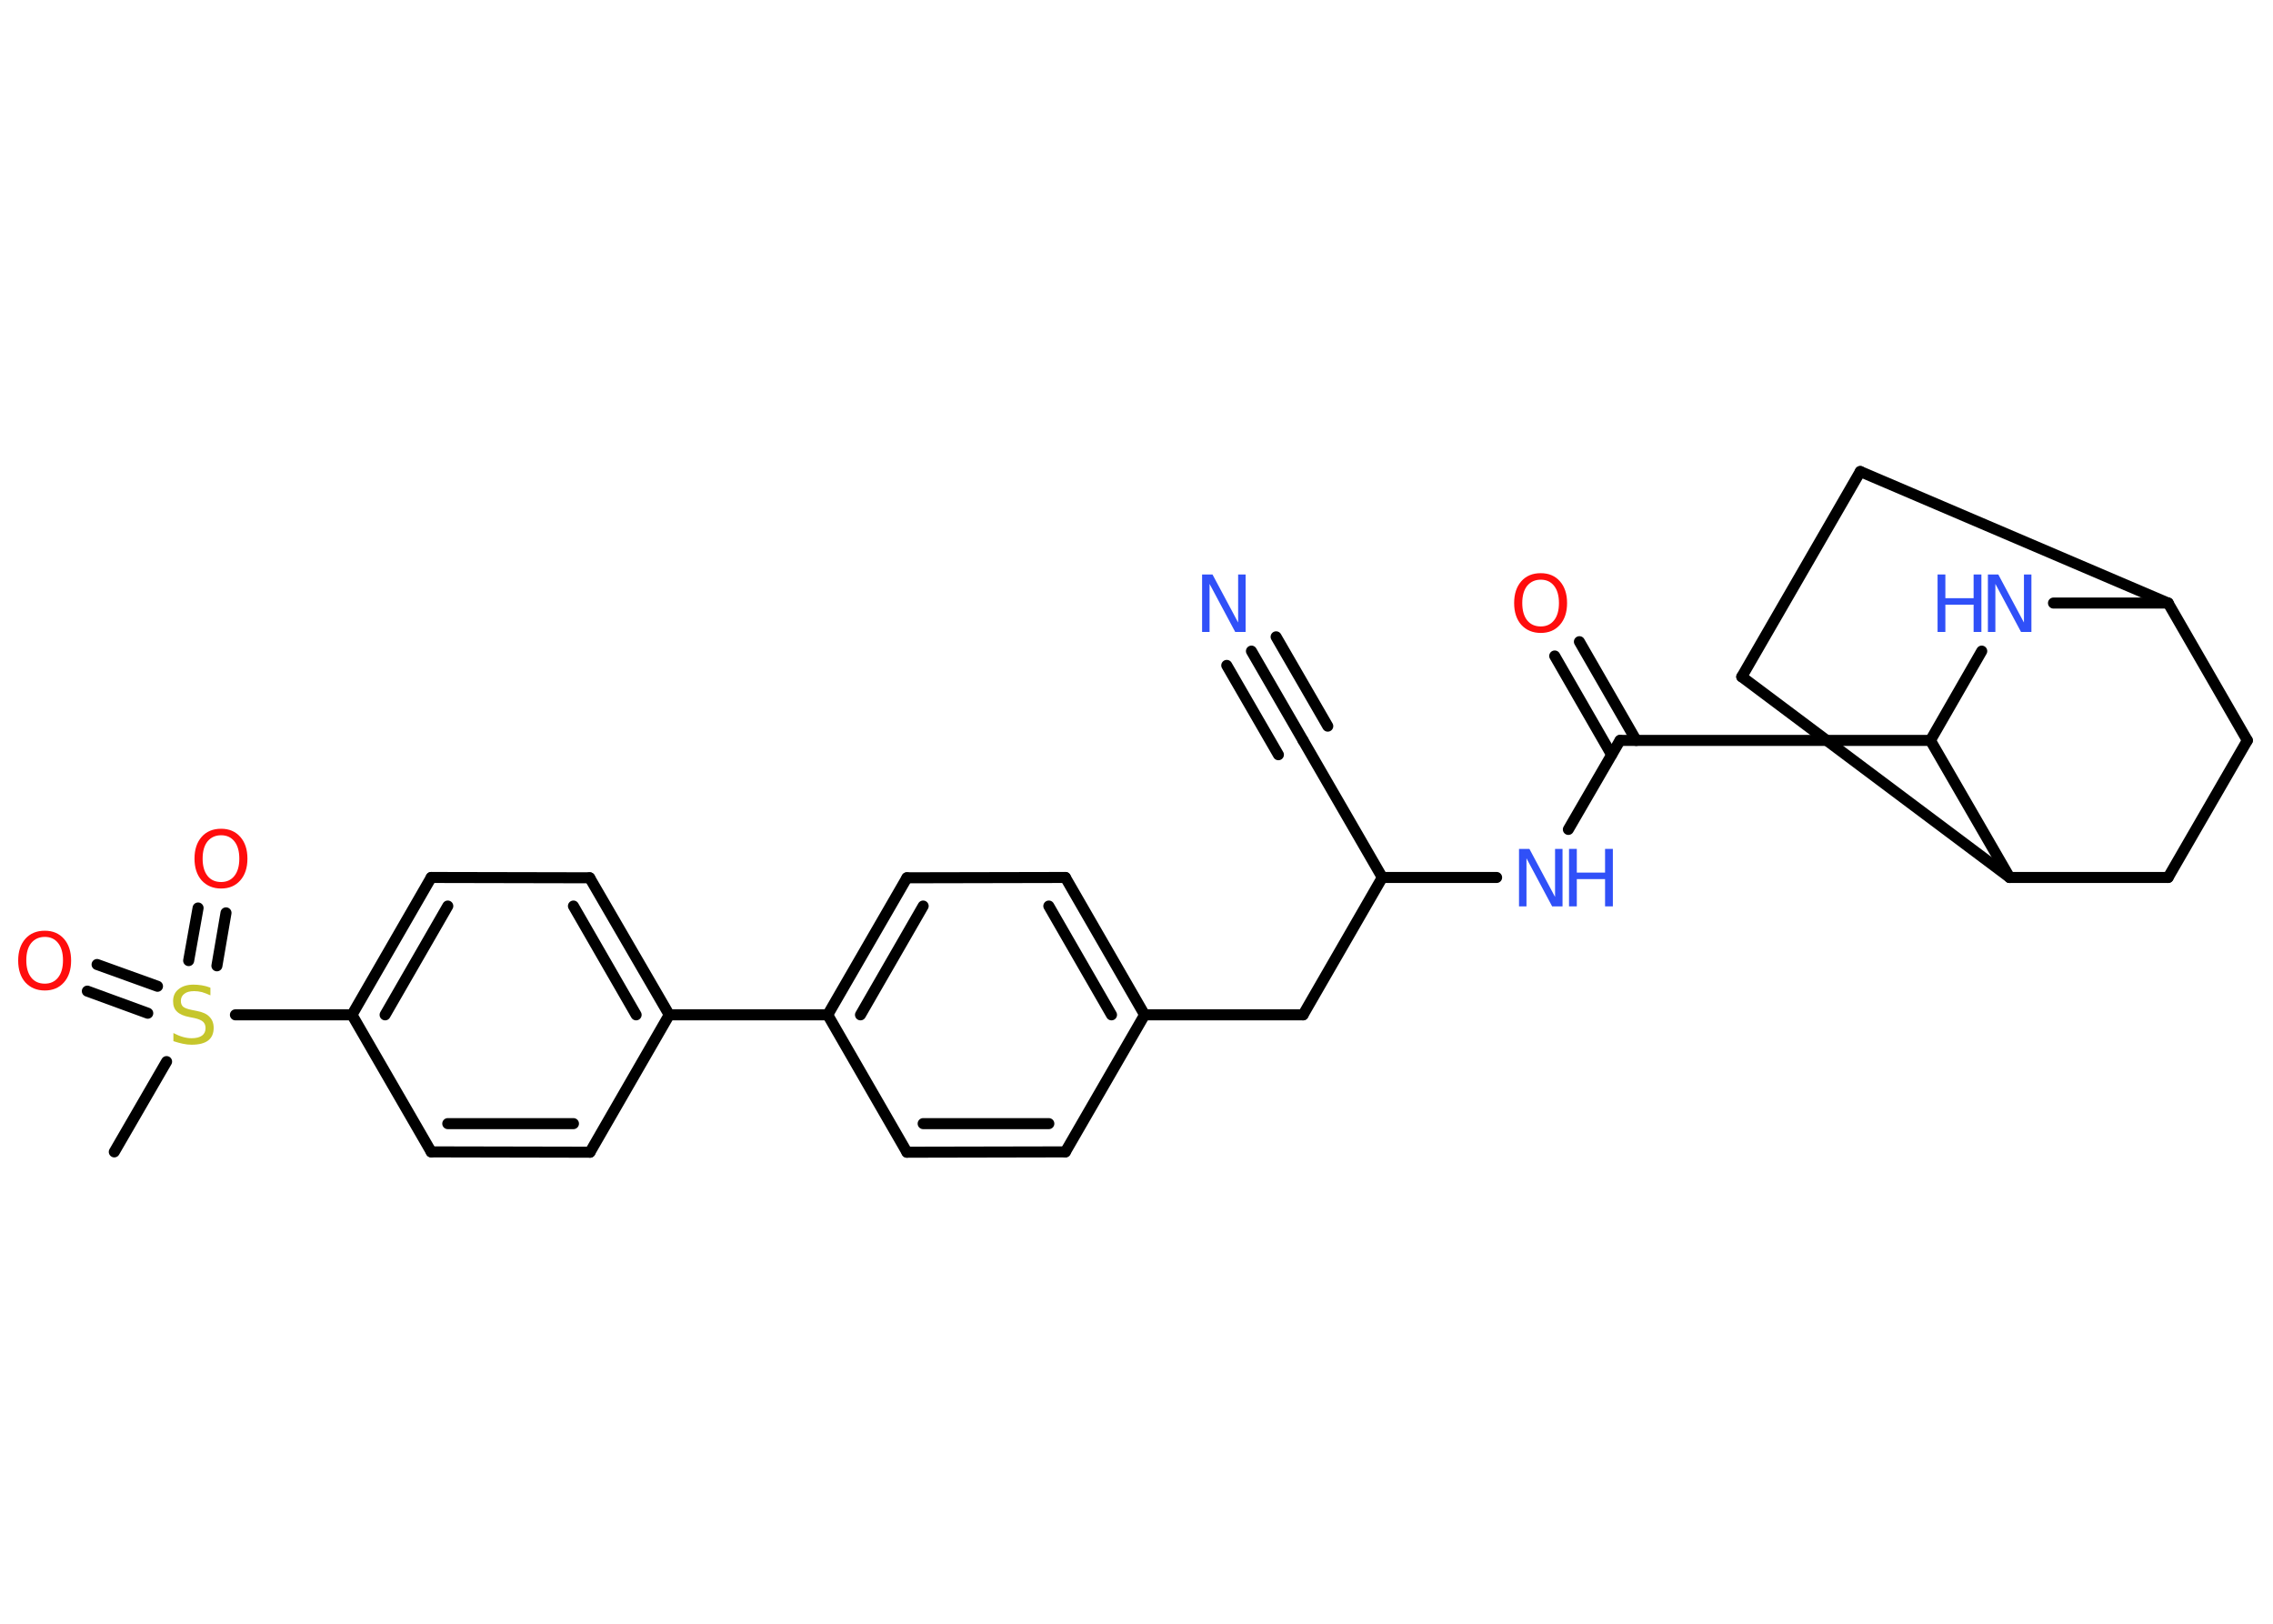 <?xml version='1.0' encoding='UTF-8'?>
<!DOCTYPE svg PUBLIC "-//W3C//DTD SVG 1.1//EN" "http://www.w3.org/Graphics/SVG/1.1/DTD/svg11.dtd">
<svg version='1.2' xmlns='http://www.w3.org/2000/svg' xmlns:xlink='http://www.w3.org/1999/xlink' width='70.0mm' height='50.0mm' viewBox='0 0 70.0 50.0'>
  <desc>Generated by the Chemistry Development Kit (http://github.com/cdk)</desc>
  <g stroke-linecap='round' stroke-linejoin='round' stroke='#000000' stroke-width='.34' fill='#3050F8'>
    <rect x='.0' y='.0' width='70.0' height='50.0' fill='#FFFFFF' stroke='none'/>
    <g id='mol1' class='mol'>
      <line id='mol1bnd1' class='bond' x1='3.52' y1='35.47' x2='5.13' y2='32.69'/>
      <g id='mol1bnd2' class='bond'>
        <line x1='5.81' y1='29.58' x2='6.1' y2='27.96'/>
        <line x1='6.68' y1='29.74' x2='6.96' y2='28.11'/>
      </g>
      <g id='mol1bnd3' class='bond'>
        <line x1='4.55' y1='31.2' x2='2.69' y2='30.52'/>
        <line x1='4.85' y1='30.37' x2='2.99' y2='29.7'/>
      </g>
      <line id='mol1bnd4' class='bond' x1='7.25' y1='31.25' x2='10.84' y2='31.25'/>
      <g id='mol1bnd5' class='bond'>
        <line x1='13.28' y1='27.02' x2='10.84' y2='31.25'/>
        <line x1='13.79' y1='27.9' x2='11.86' y2='31.25'/>
      </g>
      <line id='mol1bnd6' class='bond' x1='13.28' y1='27.02' x2='18.16' y2='27.03'/>
      <g id='mol1bnd7' class='bond'>
        <line x1='20.61' y1='31.25' x2='18.16' y2='27.03'/>
        <line x1='19.59' y1='31.25' x2='17.66' y2='27.9'/>
      </g>
      <line id='mol1bnd8' class='bond' x1='20.61' y1='31.25' x2='25.49' y2='31.25'/>
      <g id='mol1bnd9' class='bond'>
        <line x1='27.93' y1='27.03' x2='25.49' y2='31.25'/>
        <line x1='28.43' y1='27.9' x2='26.5' y2='31.25'/>
      </g>
      <line id='mol1bnd10' class='bond' x1='27.93' y1='27.03' x2='32.81' y2='27.02'/>
      <g id='mol1bnd11' class='bond'>
        <line x1='35.25' y1='31.25' x2='32.81' y2='27.02'/>
        <line x1='34.23' y1='31.25' x2='32.3' y2='27.9'/>
      </g>
      <line id='mol1bnd12' class='bond' x1='35.25' y1='31.25' x2='40.13' y2='31.25'/>
      <line id='mol1bnd13' class='bond' x1='40.13' y1='31.25' x2='42.57' y2='27.02'/>
      <line id='mol1bnd14' class='bond' x1='42.57' y1='27.02' x2='40.13' y2='22.8'/>
      <g id='mol1bnd15' class='bond'>
        <line x1='40.13' y1='22.8' x2='38.54' y2='20.05'/>
        <line x1='39.37' y1='23.24' x2='37.78' y2='20.49'/>
        <line x1='40.89' y1='22.36' x2='39.3' y2='19.61'/>
      </g>
      <line id='mol1bnd16' class='bond' x1='42.57' y1='27.02' x2='46.09' y2='27.02'/>
      <line id='mol1bnd17' class='bond' x1='48.3' y1='25.54' x2='49.89' y2='22.8'/>
      <g id='mol1bnd18' class='bond'>
        <line x1='49.63' y1='23.24' x2='47.88' y2='20.2'/>
        <line x1='50.39' y1='22.8' x2='48.64' y2='19.76'/>
      </g>
      <line id='mol1bnd19' class='bond' x1='49.89' y1='22.8' x2='59.45' y2='22.8'/>
      <line id='mol1bnd20' class='bond' x1='59.45' y1='22.8' x2='61.03' y2='20.05'/>
      <line id='mol1bnd21' class='bond' x1='63.24' y1='18.57' x2='66.77' y2='18.57'/>
      <line id='mol1bnd22' class='bond' x1='66.77' y1='18.57' x2='57.29' y2='14.52'/>
      <line id='mol1bnd23' class='bond' x1='57.29' y1='14.52' x2='53.64' y2='20.84'/>
      <line id='mol1bnd24' class='bond' x1='53.64' y1='20.84' x2='61.89' y2='27.02'/>
      <line id='mol1bnd25' class='bond' x1='59.45' y1='22.8' x2='61.89' y2='27.02'/>
      <line id='mol1bnd26' class='bond' x1='61.89' y1='27.02' x2='66.77' y2='27.02'/>
      <line id='mol1bnd27' class='bond' x1='66.77' y1='27.02' x2='69.21' y2='22.8'/>
      <line id='mol1bnd28' class='bond' x1='66.77' y1='18.57' x2='69.21' y2='22.8'/>
      <line id='mol1bnd29' class='bond' x1='35.25' y1='31.25' x2='32.81' y2='35.47'/>
      <g id='mol1bnd30' class='bond'>
        <line x1='27.93' y1='35.48' x2='32.81' y2='35.47'/>
        <line x1='28.43' y1='34.6' x2='32.3' y2='34.6'/>
      </g>
      <line id='mol1bnd31' class='bond' x1='25.49' y1='31.25' x2='27.93' y2='35.48'/>
      <line id='mol1bnd32' class='bond' x1='20.61' y1='31.25' x2='18.17' y2='35.48'/>
      <g id='mol1bnd33' class='bond'>
        <line x1='13.28' y1='35.47' x2='18.17' y2='35.48'/>
        <line x1='13.79' y1='34.6' x2='17.66' y2='34.6'/>
      </g>
      <line id='mol1bnd34' class='bond' x1='10.84' y1='31.25' x2='13.28' y2='35.47'/>
      <path id='mol1atm2' class='atom' d='M6.48 30.42v.23q-.13 -.06 -.26 -.1q-.12 -.03 -.24 -.03q-.2 .0 -.3 .08q-.11 .08 -.11 .22q.0 .12 .07 .18q.07 .06 .27 .1l.15 .03q.27 .05 .39 .18q.13 .13 .13 .34q.0 .26 -.17 .39q-.17 .13 -.51 .13q-.13 .0 -.27 -.03q-.14 -.03 -.29 -.08v-.25q.15 .08 .29 .12q.14 .04 .27 .04q.21 .0 .32 -.08q.11 -.08 .11 -.23q.0 -.13 -.08 -.2q-.08 -.07 -.26 -.11l-.15 -.03q-.27 -.05 -.39 -.17q-.12 -.11 -.12 -.32q.0 -.24 .17 -.37q.17 -.14 .46 -.14q.12 .0 .25 .02q.13 .02 .26 .07z' stroke='none' fill='#C6C62C'/>
      <path id='mol1atm3' class='atom' d='M6.81 25.72q-.26 .0 -.42 .19q-.15 .19 -.15 .53q.0 .34 .15 .53q.15 .19 .42 .19q.26 .0 .41 -.19q.15 -.19 .15 -.53q.0 -.34 -.15 -.53q-.15 -.19 -.41 -.19zM6.81 25.52q.37 .0 .59 .25q.22 .25 .22 .67q.0 .42 -.22 .67q-.22 .25 -.59 .25q-.37 .0 -.6 -.25q-.22 -.25 -.22 -.67q.0 -.42 .22 -.67q.22 -.25 .6 -.25z' stroke='none' fill='#FF0D0D'/>
      <path id='mol1atm4' class='atom' d='M1.38 28.85q-.26 .0 -.42 .19q-.15 .19 -.15 .53q.0 .34 .15 .53q.15 .19 .42 .19q.26 .0 .41 -.19q.15 -.19 .15 -.53q.0 -.34 -.15 -.53q-.15 -.19 -.41 -.19zM1.38 28.66q.37 .0 .59 .25q.22 .25 .22 .67q.0 .42 -.22 .67q-.22 .25 -.59 .25q-.37 .0 -.6 -.25q-.22 -.25 -.22 -.67q.0 -.42 .22 -.67q.22 -.25 .6 -.25z' stroke='none' fill='#FF0D0D'/>
      <path id='mol1atm16' class='atom' d='M37.02 17.69h.32l.79 1.48v-1.48h.23v1.77h-.32l-.79 -1.48v1.48h-.23v-1.77z' stroke='none'/>
      <g id='mol1atm17' class='atom'>
        <path d='M46.78 26.14h.32l.79 1.48v-1.48h.23v1.77h-.32l-.79 -1.48v1.48h-.23v-1.77z' stroke='none'/>
        <path d='M48.32 26.14h.24v.73h.87v-.73h.24v1.77h-.24v-.84h-.87v.84h-.24v-1.77z' stroke='none'/>
      </g>
      <path id='mol1atm19' class='atom' d='M47.45 17.85q-.26 .0 -.42 .19q-.15 .19 -.15 .53q.0 .34 .15 .53q.15 .19 .42 .19q.26 .0 .41 -.19q.15 -.19 .15 -.53q.0 -.34 -.15 -.53q-.15 -.19 -.41 -.19zM47.45 17.65q.37 .0 .59 .25q.22 .25 .22 .67q.0 .42 -.22 .67q-.22 .25 -.59 .25q-.37 .0 -.6 -.25q-.22 -.25 -.22 -.67q.0 -.42 .22 -.67q.22 -.25 .6 -.25z' stroke='none' fill='#FF0D0D'/>
      <g id='mol1atm21' class='atom'>
        <path d='M61.22 17.69h.32l.79 1.48v-1.48h.23v1.77h-.32l-.79 -1.48v1.48h-.23v-1.77z' stroke='none'/>
        <path d='M59.67 17.69h.24v.73h.87v-.73h.24v1.77h-.24v-.84h-.87v.84h-.24v-1.77z' stroke='none'/>
      </g>
    </g>
  </g>
</svg>
